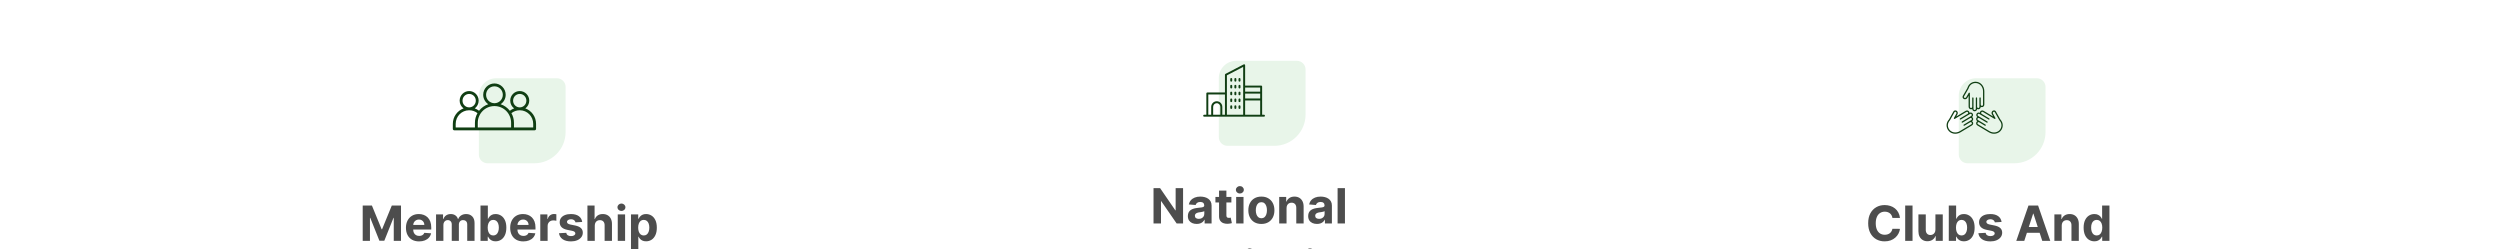 <svg width="1003" height="100" viewBox="0 0 1003 100" fill="none" xmlns="http://www.w3.org/2000/svg">
<g filter="url(#filter0_d_211_2088)">
<rect x="100.234" y="8.427" width="208.125" height="182.097" rx="5.569" fill="white" shape-rendering="crispEdges"/>
<path d="M226.919 51.583C226.919 58.503 221.309 64.112 214.389 64.112L195.596 64.112C193.673 64.112 192.115 62.554 192.115 60.632L192.115 36.966C192.115 33.121 195.232 30.005 199.076 30.005L223.438 30.005C225.361 30.005 226.919 31.563 226.919 33.485L226.919 51.583Z" fill="#E8F5E9"/>
<path d="M198.373 32.093C195.887 32.093 193.863 34.135 193.863 36.632C193.863 38.211 194.674 39.606 195.899 40.418C194.42 40.913 193.14 41.837 192.201 43.046C191.682 42.647 191.103 42.326 190.477 42.096C191.425 41.392 192.045 40.262 192.045 38.991C192.045 36.874 190.332 35.141 188.228 35.141C186.124 35.141 184.411 36.874 184.411 38.991C184.411 40.263 185.031 41.394 185.98 42.097C183.468 43.024 181.674 45.451 181.674 48.307V50.313C181.674 50.466 181.736 50.613 181.844 50.72C181.953 50.828 182.099 50.888 182.252 50.888H191.054C191.075 50.89 191.097 50.892 191.118 50.891H205.628C205.65 50.892 205.671 50.89 205.692 50.888H214.495C214.811 50.887 215.067 50.63 215.068 50.313V48.307C215.068 45.451 213.277 43.024 210.767 42.097C211.716 41.394 212.336 40.262 212.336 38.991C212.336 36.874 210.623 35.141 208.519 35.141C206.414 35.141 204.702 36.874 204.702 38.991C204.702 40.262 205.322 41.392 206.27 42.096C205.643 42.326 205.063 42.648 204.543 43.049C203.605 41.839 202.327 40.913 200.848 40.418C202.072 39.606 202.884 38.211 202.884 36.632C202.884 34.135 200.859 32.093 198.373 32.093H198.373ZM198.373 33.245C200.232 33.245 201.731 34.754 201.731 36.632C201.731 38.495 200.255 39.99 198.417 40.014C198.402 40.014 198.388 40.011 198.373 40.011C198.358 40.011 198.344 40.014 198.329 40.014C196.49 39.99 195.016 38.495 195.016 36.632C195.016 34.753 196.513 33.245 198.373 33.245H198.373ZM188.228 36.292C189.703 36.292 190.893 37.489 190.893 38.991C190.893 40.483 189.719 41.675 188.257 41.691C188.248 41.691 188.238 41.69 188.228 41.69C188.218 41.69 188.209 41.691 188.199 41.691C186.737 41.675 185.563 40.483 185.563 38.991C185.563 37.49 186.753 36.292 188.228 36.292H188.228ZM208.518 36.292C209.994 36.292 211.184 37.489 211.184 38.991C211.184 40.483 210.009 41.675 208.548 41.691C208.538 41.691 208.528 41.69 208.518 41.69C208.509 41.69 208.499 41.691 208.489 41.691C207.028 41.675 205.853 40.483 205.853 38.991C205.853 37.49 207.043 36.292 208.518 36.292H208.518ZM198.329 41.165C198.343 41.165 198.358 41.167 198.373 41.167C198.387 41.167 198.402 41.165 198.417 41.165C202.104 41.189 205.055 44.165 205.055 47.891L205.055 49.739H191.691V47.891C191.691 44.165 194.641 41.189 198.328 41.165H198.329ZM188.184 42.844C188.199 42.844 188.213 42.846 188.228 42.846C188.243 42.846 188.257 42.844 188.272 42.844C189.519 42.854 190.657 43.284 191.564 44.004C190.915 45.151 190.54 46.475 190.54 47.891V49.735H182.825V48.307C182.825 45.279 185.206 42.868 188.184 42.844L188.184 42.844ZM208.474 42.844C208.489 42.844 208.503 42.846 208.518 42.846C208.533 42.846 208.547 42.844 208.562 42.844C211.54 42.868 213.921 45.279 213.921 48.307V49.735H206.202L206.202 47.891C206.202 46.476 205.828 45.153 205.181 44.006C206.087 43.285 207.226 42.854 208.474 42.844H208.474Z" fill="#103E13"/>
<path d="M145.517 81.075H149.213L153.116 90.599H153.282L157.186 81.075H160.882V95.25H157.975V86.024H157.857L154.189 95.18H152.21L148.541 85.989H148.424V95.25H145.517V81.075ZM168.14 95.457C167.047 95.457 166.106 95.236 165.317 94.793C164.532 94.345 163.928 93.713 163.503 92.896C163.079 92.075 162.866 91.104 162.866 89.983C162.866 88.889 163.079 87.929 163.503 87.103C163.928 86.278 164.525 85.634 165.296 85.172C166.071 84.711 166.98 84.48 168.023 84.48C168.724 84.48 169.377 84.593 169.981 84.819C170.59 85.041 171.121 85.375 171.573 85.823C172.03 86.27 172.385 86.834 172.639 87.512C172.893 88.185 173.02 88.974 173.02 89.879V90.689H164.043V88.861H170.244C170.244 88.437 170.152 88.061 169.968 87.733C169.783 87.406 169.527 87.15 169.199 86.965C168.876 86.776 168.5 86.681 168.071 86.681C167.624 86.681 167.227 86.785 166.881 86.993C166.539 87.196 166.272 87.47 166.078 87.816C165.884 88.158 165.785 88.538 165.78 88.958V90.695C165.78 91.222 165.877 91.676 166.071 92.059C166.269 92.442 166.549 92.737 166.908 92.945C167.268 93.153 167.695 93.256 168.189 93.256C168.516 93.256 168.816 93.21 169.089 93.118C169.361 93.026 169.594 92.887 169.788 92.703C169.981 92.518 170.129 92.292 170.231 92.024L172.957 92.204C172.819 92.859 172.535 93.432 172.106 93.921C171.682 94.405 171.133 94.784 170.459 95.056C169.79 95.323 169.017 95.457 168.14 95.457ZM174.944 95.25V84.619H177.754V86.494H177.878C178.1 85.871 178.469 85.38 178.986 85.02C179.503 84.66 180.121 84.48 180.841 84.48C181.57 84.48 182.19 84.662 182.702 85.027C183.215 85.387 183.556 85.876 183.727 86.494H183.838C184.054 85.885 184.447 85.398 185.014 85.034C185.586 84.665 186.262 84.48 187.042 84.48C188.034 84.48 188.839 84.796 189.458 85.428C190.08 86.056 190.392 86.947 190.392 88.1V95.25H187.45V88.681C187.45 88.091 187.293 87.648 186.98 87.353C186.666 87.057 186.274 86.91 185.803 86.91C185.268 86.91 184.85 87.08 184.55 87.422C184.25 87.759 184.101 88.204 184.101 88.757V95.25H181.242V88.619C181.242 88.098 181.092 87.683 180.792 87.373C180.497 87.064 180.107 86.91 179.623 86.91C179.295 86.91 179 86.993 178.737 87.159C178.478 87.32 178.273 87.549 178.121 87.844C177.968 88.135 177.892 88.476 177.892 88.868V95.25H174.944ZM192.776 95.25V81.075H195.725V86.404H195.815C195.944 86.118 196.131 85.828 196.375 85.532C196.624 85.232 196.947 84.983 197.344 84.785C197.746 84.582 198.244 84.48 198.839 84.48C199.614 84.48 200.329 84.683 200.985 85.089C201.64 85.491 202.164 86.097 202.556 86.91C202.948 87.717 203.144 88.73 203.144 89.948C203.144 91.134 202.953 92.135 202.57 92.952C202.191 93.764 201.674 94.38 201.019 94.8C200.369 95.215 199.64 95.423 198.832 95.423C198.26 95.423 197.773 95.328 197.372 95.139C196.975 94.95 196.65 94.712 196.396 94.426C196.142 94.135 195.948 93.842 195.815 93.547H195.683V95.25H192.776ZM195.662 89.934C195.662 90.566 195.75 91.118 195.925 91.588C196.101 92.059 196.354 92.426 196.687 92.689C197.019 92.947 197.423 93.076 197.898 93.076C198.378 93.076 198.784 92.945 199.116 92.682C199.448 92.414 199.7 92.045 199.87 91.574C200.046 91.099 200.133 90.552 200.133 89.934C200.133 89.32 200.048 88.781 199.877 88.315C199.707 87.849 199.455 87.484 199.123 87.221C198.791 86.958 198.382 86.826 197.898 86.826C197.418 86.826 197.012 86.953 196.68 87.207C196.352 87.461 196.101 87.821 195.925 88.287C195.75 88.753 195.662 89.302 195.662 89.934ZM209.956 95.457C208.863 95.457 207.921 95.236 207.132 94.793C206.348 94.345 205.744 93.713 205.319 92.896C204.895 92.075 204.682 91.104 204.682 89.983C204.682 88.889 204.895 87.929 205.319 87.103C205.744 86.278 206.341 85.634 207.112 85.172C207.887 84.711 208.796 84.48 209.839 84.48C210.54 84.48 211.193 84.593 211.797 84.819C212.406 85.041 212.937 85.375 213.389 85.823C213.846 86.27 214.201 86.834 214.455 87.512C214.709 88.185 214.836 88.974 214.836 89.879V90.689H205.859V88.861H212.06C212.06 88.437 211.968 88.061 211.783 87.733C211.599 87.406 211.343 87.15 211.015 86.965C210.692 86.776 210.316 86.681 209.887 86.681C209.439 86.681 209.043 86.785 208.697 86.993C208.355 87.196 208.087 87.47 207.894 87.816C207.7 88.158 207.601 88.538 207.596 88.958V90.695C207.596 91.222 207.693 91.676 207.887 92.059C208.085 92.442 208.364 92.737 208.724 92.945C209.084 93.153 209.511 93.256 210.005 93.256C210.332 93.256 210.632 93.21 210.904 93.118C211.177 93.026 211.41 92.887 211.603 92.703C211.797 92.518 211.945 92.292 212.046 92.024L214.773 92.204C214.635 92.859 214.351 93.432 213.922 93.921C213.498 94.405 212.948 94.784 212.275 95.056C211.606 95.323 210.833 95.457 209.956 95.457ZM216.76 95.25V84.619H219.618V86.474H219.729C219.923 85.814 220.248 85.315 220.705 84.979C221.162 84.637 221.688 84.466 222.283 84.466C222.43 84.466 222.59 84.476 222.76 84.494C222.931 84.513 223.081 84.538 223.21 84.57V87.186C223.072 87.145 222.88 87.108 222.636 87.076C222.391 87.043 222.167 87.027 221.964 87.027C221.531 87.027 221.143 87.122 220.802 87.311C220.465 87.496 220.197 87.754 219.999 88.086C219.805 88.418 219.708 88.801 219.708 89.235V95.25H216.76ZM233.58 87.65L230.881 87.816C230.834 87.586 230.735 87.378 230.583 87.193C230.431 87.004 230.23 86.854 229.981 86.743C229.736 86.628 229.443 86.57 229.102 86.57C228.645 86.57 228.26 86.667 227.946 86.861C227.632 87.05 227.475 87.304 227.475 87.623C227.475 87.876 227.577 88.091 227.78 88.266C227.983 88.442 228.331 88.582 228.825 88.688L230.749 89.076C231.783 89.288 232.553 89.63 233.061 90.1C233.568 90.571 233.822 91.189 233.822 91.955C233.822 92.652 233.617 93.263 233.206 93.789C232.8 94.315 232.242 94.726 231.531 95.021C230.825 95.312 230.011 95.457 229.088 95.457C227.681 95.457 226.559 95.164 225.724 94.578C224.894 93.988 224.407 93.185 224.264 92.17L227.164 92.017C227.252 92.447 227.464 92.774 227.801 93C228.137 93.222 228.569 93.332 229.095 93.332C229.612 93.332 230.027 93.233 230.341 93.035C230.659 92.832 230.821 92.571 230.825 92.253C230.821 91.985 230.708 91.766 230.486 91.595C230.265 91.42 229.923 91.286 229.462 91.194L227.621 90.827C226.583 90.619 225.81 90.259 225.302 89.747C224.799 89.235 224.548 88.582 224.548 87.789C224.548 87.106 224.732 86.517 225.101 86.024C225.475 85.53 225.999 85.149 226.672 84.882C227.351 84.614 228.144 84.48 229.053 84.48C230.396 84.48 231.453 84.764 232.223 85.332C232.998 85.899 233.451 86.672 233.58 87.65ZM238.627 89.104V95.25H235.679V81.075H238.544V86.494H238.669C238.909 85.867 239.296 85.375 239.831 85.02C240.367 84.66 241.038 84.48 241.845 84.48C242.584 84.48 243.227 84.642 243.776 84.965C244.33 85.283 244.759 85.742 245.064 86.342C245.373 86.937 245.525 87.65 245.521 88.481V95.25H242.572V89.007C242.577 88.352 242.411 87.842 242.074 87.477C241.742 87.113 241.276 86.93 240.676 86.93C240.274 86.93 239.919 87.016 239.61 87.186C239.305 87.357 239.065 87.606 238.89 87.934C238.719 88.257 238.632 88.647 238.627 89.104ZM247.841 95.25V84.619H250.789V95.25H247.841ZM249.322 83.248C248.884 83.248 248.508 83.103 248.194 82.812C247.885 82.517 247.73 82.164 247.73 81.753C247.73 81.347 247.885 80.999 248.194 80.708C248.508 80.413 248.884 80.265 249.322 80.265C249.76 80.265 250.134 80.413 250.443 80.708C250.757 80.999 250.914 81.347 250.914 81.753C250.914 82.164 250.757 82.517 250.443 82.812C250.134 83.103 249.76 83.248 249.322 83.248ZM253.151 99.236V84.619H256.058V86.404H256.189C256.319 86.118 256.506 85.828 256.75 85.532C256.999 85.232 257.322 84.983 257.719 84.785C258.12 84.582 258.619 84.48 259.214 84.48C259.989 84.48 260.704 84.683 261.36 85.089C262.015 85.491 262.538 86.097 262.931 86.91C263.323 87.717 263.519 88.73 263.519 89.948C263.519 91.134 263.327 92.135 262.944 92.952C262.566 93.764 262.049 94.38 261.394 94.8C260.744 95.215 260.015 95.423 259.207 95.423C258.635 95.423 258.148 95.328 257.747 95.139C257.35 94.95 257.025 94.712 256.771 94.426C256.517 94.135 256.323 93.842 256.189 93.547H256.099V99.236H253.151ZM256.037 89.934C256.037 90.566 256.125 91.118 256.3 91.588C256.476 92.059 256.729 92.426 257.062 92.689C257.394 92.947 257.797 93.076 258.273 93.076C258.753 93.076 259.159 92.945 259.491 92.682C259.823 92.414 260.075 92.045 260.245 91.574C260.421 91.099 260.508 90.552 260.508 89.934C260.508 89.32 260.423 88.781 260.252 88.315C260.081 87.849 259.83 87.484 259.498 87.221C259.166 86.958 258.757 86.826 258.273 86.826C257.793 86.826 257.387 86.953 257.055 87.207C256.727 87.461 256.476 87.821 256.3 88.287C256.125 88.753 256.037 89.302 256.037 89.934ZM151.576 113.162C151.576 114.708 151.283 116.023 150.697 117.107C150.116 118.192 149.322 119.02 148.316 119.592C147.315 120.16 146.189 120.443 144.939 120.443C143.679 120.443 142.549 120.157 141.548 119.585C140.546 119.013 139.755 118.185 139.174 117.1C138.592 116.016 138.302 114.703 138.302 113.162C138.302 111.617 138.592 110.302 139.174 109.217C139.755 108.133 140.546 107.307 141.548 106.739C142.549 106.167 143.679 105.881 144.939 105.881C146.189 105.881 147.315 106.167 148.316 106.739C149.322 107.307 150.116 108.133 150.697 109.217C151.283 110.302 151.576 111.617 151.576 113.162ZM148.538 113.162C148.538 112.161 148.388 111.317 148.088 110.629C147.793 109.942 147.375 109.42 146.835 109.065C146.296 108.71 145.663 108.532 144.939 108.532C144.215 108.532 143.582 108.71 143.043 109.065C142.503 109.42 142.083 109.942 141.783 110.629C141.488 111.317 141.34 112.161 141.34 113.162C141.34 114.164 141.488 115.008 141.783 115.695C142.083 116.383 142.503 116.904 143.043 117.26C143.582 117.615 144.215 117.793 144.939 117.793C145.663 117.793 146.296 117.615 146.835 117.26C147.375 116.904 147.793 116.383 148.088 115.695C148.388 115.008 148.538 114.164 148.538 113.162ZM153.741 120.25V109.619H156.599V111.474H156.71C156.904 110.814 157.229 110.315 157.686 109.979C158.143 109.637 158.669 109.466 159.264 109.466C159.412 109.466 159.571 109.476 159.742 109.494C159.912 109.513 160.062 109.538 160.191 109.57V112.186C160.053 112.145 159.862 112.108 159.617 112.076C159.372 112.043 159.149 112.027 158.946 112.027C158.512 112.027 158.124 112.122 157.783 112.311C157.446 112.496 157.178 112.754 156.98 113.086C156.786 113.418 156.689 113.801 156.689 114.235V120.25H153.741ZM166.01 124.458C165.055 124.458 164.236 124.326 163.553 124.063C162.875 123.805 162.335 123.452 161.934 123.004C161.532 122.557 161.272 122.054 161.152 121.495L163.879 121.129C163.962 121.341 164.093 121.539 164.273 121.724C164.453 121.908 164.691 122.056 164.986 122.167C165.286 122.282 165.65 122.34 166.08 122.34C166.721 122.34 167.249 122.183 167.665 121.869C168.084 121.56 168.294 121.041 168.294 120.312V118.367H168.17C168.041 118.662 167.847 118.941 167.588 119.204C167.33 119.467 166.998 119.682 166.592 119.848C166.186 120.014 165.701 120.097 165.138 120.097C164.34 120.097 163.613 119.913 162.958 119.544C162.308 119.17 161.788 118.6 161.401 117.834C161.018 117.064 160.826 116.09 160.826 114.913C160.826 113.709 161.023 112.703 161.415 111.896C161.807 111.088 162.328 110.484 162.979 110.082C163.634 109.681 164.352 109.48 165.131 109.48C165.727 109.48 166.225 109.582 166.626 109.785C167.028 109.983 167.351 110.232 167.595 110.532C167.844 110.828 168.036 111.118 168.17 111.404H168.281V109.619H171.208V120.353C171.208 121.258 170.987 122.014 170.544 122.624C170.101 123.233 169.487 123.689 168.703 123.994C167.923 124.303 167.025 124.458 166.01 124.458ZM166.073 117.883C166.548 117.883 166.949 117.765 167.277 117.53C167.609 117.29 167.863 116.948 168.038 116.505C168.218 116.058 168.308 115.522 168.308 114.9C168.308 114.277 168.221 113.737 168.045 113.28C167.87 112.819 167.616 112.461 167.284 112.207C166.952 111.953 166.548 111.827 166.073 111.827C165.588 111.827 165.18 111.958 164.848 112.221C164.515 112.479 164.264 112.839 164.093 113.301C163.923 113.762 163.837 114.295 163.837 114.9C163.837 115.513 163.923 116.044 164.093 116.491C164.269 116.934 164.52 117.278 164.848 117.523C165.18 117.763 165.588 117.883 166.073 117.883ZM176.586 120.45C175.908 120.45 175.303 120.333 174.773 120.097C174.242 119.857 173.822 119.504 173.513 119.038C173.208 118.568 173.056 117.982 173.056 117.28C173.056 116.69 173.165 116.194 173.381 115.792C173.598 115.391 173.894 115.068 174.267 114.823C174.641 114.579 175.066 114.394 175.541 114.27C176.021 114.145 176.524 114.057 177.05 114.007C177.668 113.942 178.166 113.882 178.545 113.827C178.923 113.767 179.197 113.679 179.368 113.564C179.539 113.448 179.624 113.278 179.624 113.052V113.01C179.624 112.572 179.486 112.233 179.209 111.993C178.937 111.753 178.549 111.633 178.046 111.633C177.516 111.633 177.093 111.75 176.78 111.986C176.466 112.216 176.258 112.507 176.157 112.858L173.43 112.636C173.568 111.99 173.841 111.432 174.247 110.961C174.653 110.486 175.176 110.122 175.818 109.868C176.464 109.609 177.211 109.48 178.06 109.48C178.651 109.48 179.216 109.549 179.756 109.688C180.3 109.826 180.782 110.041 181.202 110.332C181.627 110.622 181.961 110.996 182.206 111.453C182.45 111.905 182.573 112.447 182.573 113.079V120.25H179.777V118.775H179.693C179.523 119.108 179.294 119.401 179.008 119.654C178.722 119.904 178.378 120.1 177.977 120.243C177.576 120.381 177.112 120.45 176.586 120.45ZM177.43 118.415C177.864 118.415 178.247 118.33 178.579 118.159C178.911 117.984 179.172 117.749 179.361 117.453C179.55 117.158 179.645 116.824 179.645 116.45V115.322C179.553 115.382 179.426 115.437 179.264 115.488C179.107 115.534 178.93 115.578 178.731 115.619C178.533 115.656 178.335 115.691 178.136 115.723C177.938 115.751 177.758 115.776 177.596 115.799C177.25 115.85 176.948 115.931 176.69 116.042C176.431 116.152 176.231 116.302 176.088 116.491C175.945 116.676 175.873 116.907 175.873 117.184C175.873 117.585 176.018 117.892 176.309 118.104C176.604 118.312 176.978 118.415 177.43 118.415ZM187.809 114.104V120.25H184.86V109.619H187.67V111.494H187.795C188.03 110.876 188.425 110.387 188.978 110.027C189.532 109.663 190.203 109.48 190.992 109.48C191.731 109.48 192.374 109.642 192.923 109.965C193.472 110.288 193.899 110.749 194.204 111.349C194.508 111.944 194.66 112.655 194.66 113.481V120.25H191.712V114.007C191.717 113.356 191.551 112.849 191.214 112.484C190.877 112.115 190.413 111.93 189.823 111.93C189.426 111.93 189.075 112.016 188.771 112.186C188.471 112.357 188.235 112.606 188.065 112.934C187.899 113.257 187.813 113.647 187.809 114.104ZM196.984 120.25V109.619H199.933V120.25H196.984ZM198.465 108.248C198.027 108.248 197.651 108.103 197.337 107.812C197.028 107.517 196.874 107.164 196.874 106.753C196.874 106.347 197.028 105.999 197.337 105.708C197.651 105.413 198.027 105.265 198.465 105.265C198.904 105.265 199.277 105.413 199.587 105.708C199.9 105.999 200.057 106.347 200.057 106.753C200.057 107.164 199.9 107.517 199.587 107.812C199.277 108.103 198.904 108.248 198.465 108.248ZM211.14 112.65L208.44 112.816C208.394 112.586 208.295 112.378 208.143 112.193C207.991 112.004 207.79 111.854 207.541 111.743C207.296 111.628 207.003 111.57 206.662 111.57C206.205 111.57 205.82 111.667 205.506 111.861C205.192 112.05 205.035 112.304 205.035 112.622C205.035 112.876 205.137 113.091 205.34 113.266C205.543 113.441 205.891 113.582 206.385 113.688L208.309 114.076C209.343 114.288 210.113 114.63 210.621 115.1C211.128 115.571 211.382 116.189 211.382 116.955C211.382 117.652 211.177 118.263 210.766 118.789C210.36 119.315 209.802 119.726 209.091 120.021C208.385 120.312 207.571 120.457 206.648 120.457C205.241 120.457 204.119 120.164 203.284 119.578C202.454 118.988 201.967 118.185 201.824 117.17L204.724 117.017C204.811 117.447 205.024 117.774 205.361 118C205.697 118.222 206.129 118.332 206.655 118.332C207.172 118.332 207.587 118.233 207.901 118.035C208.219 117.832 208.38 117.571 208.385 117.253C208.38 116.985 208.267 116.766 208.046 116.595C207.824 116.42 207.483 116.286 207.022 116.194L205.181 115.827C204.142 115.619 203.37 115.259 202.862 114.747C202.359 114.235 202.108 113.582 202.108 112.789C202.108 112.106 202.292 111.517 202.661 111.024C203.035 110.53 203.559 110.149 204.232 109.882C204.911 109.614 205.704 109.48 206.613 109.48C207.956 109.48 209.013 109.764 209.783 110.332C210.558 110.899 211.011 111.672 211.14 112.65ZM216.27 120.45C215.592 120.45 214.987 120.333 214.457 120.097C213.926 119.857 213.506 119.504 213.197 119.038C212.892 118.568 212.74 117.982 212.74 117.28C212.74 116.69 212.849 116.194 213.066 115.792C213.282 115.391 213.578 115.068 213.951 114.823C214.325 114.579 214.75 114.394 215.225 114.27C215.705 114.145 216.208 114.057 216.734 114.007C217.352 113.942 217.85 113.882 218.229 113.827C218.607 113.767 218.882 113.679 219.052 113.564C219.223 113.448 219.308 113.278 219.308 113.052V113.01C219.308 112.572 219.17 112.233 218.893 111.993C218.621 111.753 218.233 111.633 217.73 111.633C217.2 111.633 216.778 111.75 216.464 111.986C216.15 112.216 215.942 112.507 215.841 112.858L213.114 112.636C213.252 111.99 213.525 111.432 213.931 110.961C214.337 110.486 214.86 110.122 215.502 109.868C216.148 109.609 216.895 109.48 217.744 109.48C218.335 109.48 218.9 109.549 219.44 109.688C219.984 109.826 220.467 110.041 220.886 110.332C221.311 110.622 221.645 110.996 221.89 111.453C222.135 111.905 222.257 112.447 222.257 113.079V120.25H219.461V118.775H219.378C219.207 119.108 218.978 119.401 218.692 119.654C218.406 119.904 218.063 120.1 217.661 120.243C217.26 120.381 216.796 120.45 216.27 120.45ZM217.114 118.415C217.548 118.415 217.931 118.33 218.263 118.159C218.596 117.984 218.856 117.749 219.045 117.453C219.235 117.158 219.329 116.824 219.329 116.45V115.322C219.237 115.382 219.11 115.437 218.948 115.488C218.792 115.534 218.614 115.578 218.416 115.619C218.217 115.656 218.019 115.691 217.82 115.723C217.622 115.751 217.442 115.776 217.281 115.799C216.934 115.85 216.632 115.931 216.374 116.042C216.115 116.152 215.915 116.302 215.772 116.491C215.629 116.676 215.557 116.907 215.557 117.184C215.557 117.585 215.702 117.892 215.993 118.104C216.288 118.312 216.662 118.415 217.114 118.415ZM230.199 109.619V111.833H223.797V109.619H230.199ZM225.25 107.072H228.199V116.983C228.199 117.255 228.24 117.467 228.323 117.62C228.406 117.767 228.522 117.871 228.669 117.931C228.822 117.991 228.997 118.021 229.195 118.021C229.334 118.021 229.472 118.009 229.611 117.986C229.749 117.959 229.855 117.938 229.929 117.924L230.393 120.118C230.245 120.164 230.037 120.217 229.77 120.277C229.502 120.342 229.177 120.381 228.794 120.395C228.083 120.423 227.46 120.328 226.925 120.111C226.394 119.894 225.982 119.557 225.686 119.101C225.391 118.644 225.246 118.067 225.25 117.37V107.072ZM232.119 120.25V109.619H235.068V120.25H232.119ZM233.601 108.248C233.162 108.248 232.786 108.103 232.472 107.812C232.163 107.517 232.009 107.164 232.009 106.753C232.009 106.347 232.163 105.999 232.472 105.708C232.786 105.413 233.162 105.265 233.601 105.265C234.039 105.265 234.413 105.413 234.722 105.708C235.036 105.999 235.192 106.347 235.192 106.753C235.192 107.164 235.036 107.517 234.722 107.812C234.413 108.103 234.039 108.248 233.601 108.248ZM242.233 120.457C241.158 120.457 240.228 120.229 239.444 119.772C238.664 119.311 238.062 118.669 237.637 117.848C237.213 117.022 237.001 116.065 237.001 114.976C237.001 113.878 237.213 112.918 237.637 112.096C238.062 111.271 238.664 110.629 239.444 110.172C240.228 109.711 241.158 109.48 242.233 109.48C243.308 109.48 244.235 109.711 245.015 110.172C245.8 110.629 246.404 111.271 246.829 112.096C247.253 112.918 247.465 113.878 247.465 114.976C247.465 116.065 247.253 117.022 246.829 117.848C246.404 118.669 245.8 119.311 245.015 119.772C244.235 120.229 243.308 120.457 242.233 120.457ZM242.247 118.173C242.736 118.173 243.144 118.035 243.472 117.758C243.799 117.477 244.046 117.094 244.212 116.609C244.383 116.125 244.468 115.573 244.468 114.955C244.468 114.337 244.383 113.785 244.212 113.301C244.046 112.816 243.799 112.433 243.472 112.152C243.144 111.87 242.736 111.73 242.247 111.73C241.753 111.73 241.338 111.87 241.001 112.152C240.669 112.433 240.417 112.816 240.247 113.301C240.08 113.785 239.997 114.337 239.997 114.955C239.997 115.573 240.08 116.125 240.247 116.609C240.417 117.094 240.669 117.477 241.001 117.758C241.338 118.035 241.753 118.173 242.247 118.173ZM252.331 114.104V120.25H249.382V109.619H252.192V111.494H252.317C252.552 110.876 252.947 110.387 253.501 110.027C254.054 109.663 254.726 109.48 255.515 109.48C256.253 109.48 256.897 109.642 257.446 109.965C257.995 110.288 258.422 110.749 258.726 111.349C259.031 111.944 259.183 112.655 259.183 113.481V120.25H256.234V114.007C256.239 113.356 256.073 112.849 255.736 112.484C255.399 112.115 254.936 111.93 254.345 111.93C253.948 111.93 253.597 112.016 253.293 112.186C252.993 112.357 252.758 112.606 252.587 112.934C252.421 113.257 252.336 113.647 252.331 114.104ZM270.352 112.65L267.653 112.816C267.606 112.586 267.507 112.378 267.355 112.193C267.203 112.004 267.002 111.854 266.753 111.743C266.508 111.628 266.215 111.57 265.874 111.57C265.417 111.57 265.032 111.667 264.718 111.861C264.404 112.05 264.247 112.304 264.247 112.622C264.247 112.876 264.349 113.091 264.552 113.266C264.755 113.441 265.103 113.582 265.597 113.688L267.521 114.076C268.555 114.288 269.325 114.63 269.833 115.1C270.34 115.571 270.594 116.189 270.594 116.955C270.594 117.652 270.389 118.263 269.978 118.789C269.572 119.315 269.014 119.726 268.303 120.021C267.597 120.312 266.783 120.457 265.86 120.457C264.453 120.457 263.331 120.164 262.496 119.578C261.666 118.988 261.179 118.185 261.036 117.17L263.936 117.017C264.024 117.447 264.236 117.774 264.573 118C264.91 118.222 265.341 118.332 265.867 118.332C266.384 118.332 266.799 118.233 267.113 118.035C267.431 117.832 267.593 117.571 267.597 117.253C267.593 116.985 267.48 116.766 267.258 116.595C267.037 116.42 266.695 116.286 266.234 116.194L264.393 115.827C263.355 115.619 262.582 115.259 262.074 114.747C261.571 114.235 261.32 113.582 261.32 112.789C261.32 112.106 261.504 111.517 261.873 111.024C262.247 110.53 262.771 110.149 263.445 109.882C264.123 109.614 264.916 109.48 265.825 109.48C267.168 109.48 268.225 109.764 268.995 110.332C269.77 110.899 270.223 111.672 270.352 112.65Z" fill="#4D4D4D"/>
</g>
<g filter="url(#filter1_d_211_2088)">
<rect x="397.108" y="1.427" width="208.125" height="196.097" rx="5.569" fill="white" shape-rendering="crispEdges"/>
<path d="M523.792 44.583C523.792 51.503 518.183 57.112 511.263 57.112L492.469 57.112C490.547 57.112 488.989 55.554 488.989 53.632L488.989 29.966C488.989 26.121 492.105 23.005 495.95 23.005L520.312 23.005C522.234 23.005 523.792 24.563 523.792 26.485L523.792 44.583Z" fill="#E8F5E9"/>
<path d="M497.283 31.366C497.066 31.366 496.89 31.189 496.89 30.972V30.303C496.89 30.085 497.066 29.909 497.283 29.909C497.501 29.909 497.677 30.085 497.677 30.303V30.972C497.677 31.189 497.501 31.366 497.283 31.366Z" fill="#103E13"/>
<path d="M495.628 31.366C495.411 31.366 495.234 31.189 495.234 30.972V30.303C495.234 30.085 495.411 29.909 495.628 29.909C495.845 29.909 496.022 30.085 496.022 30.303V30.972C496.021 31.189 495.845 31.366 495.628 31.366Z" fill="#103E13"/>
<path d="M493.973 31.366C493.756 31.366 493.579 31.189 493.579 30.972V30.303C493.579 30.085 493.755 29.909 493.973 29.909C494.19 29.909 494.366 30.085 494.366 30.303V30.972C494.366 31.189 494.19 31.366 493.973 31.366Z" fill="#103E13"/>
<path d="M497.283 34.102C497.066 34.102 496.89 33.925 496.89 33.708V33.039C496.89 32.822 497.066 32.645 497.283 32.645C497.501 32.645 497.677 32.822 497.677 33.039V33.708C497.677 33.925 497.501 34.102 497.283 34.102Z" fill="#103E13"/>
<path d="M495.628 34.102C495.411 34.102 495.234 33.925 495.234 33.708V33.039C495.234 32.822 495.411 32.645 495.628 32.645C495.845 32.645 496.022 32.822 496.022 33.039V33.708C496.021 33.925 495.845 34.102 495.628 34.102Z" fill="#103E13"/>
<path d="M493.973 34.102C493.756 34.102 493.579 33.925 493.579 33.708V33.039C493.579 32.822 493.755 32.645 493.973 32.645C494.19 32.645 494.366 32.822 494.366 33.039V33.708C494.366 33.925 494.19 34.102 493.973 34.102Z" fill="#103E13"/>
<path d="M497.283 36.838C497.066 36.838 496.89 36.662 496.89 36.444V35.775C496.89 35.558 497.066 35.382 497.283 35.382C497.501 35.382 497.677 35.558 497.677 35.775V36.444C497.677 36.662 497.501 36.838 497.283 36.838Z" fill="#103E13"/>
<path d="M495.628 36.838C495.411 36.838 495.234 36.662 495.234 36.444V35.775C495.234 35.558 495.411 35.382 495.628 35.382C495.845 35.382 496.022 35.558 496.022 35.775V36.444C496.021 36.662 495.845 36.838 495.628 36.838Z" fill="#103E13"/>
<path d="M493.973 36.838C493.756 36.838 493.579 36.662 493.579 36.444V35.775C493.579 35.558 493.755 35.382 493.973 35.382C494.19 35.382 494.366 35.558 494.366 35.775V36.444C494.366 36.662 494.19 36.838 493.973 36.838Z" fill="#103E13"/>
<path d="M497.283 39.574C497.066 39.574 496.89 39.398 496.89 39.18V38.511C496.89 38.294 497.066 38.117 497.283 38.117C497.501 38.117 497.677 38.294 497.677 38.511V39.18C497.677 39.398 497.501 39.574 497.283 39.574Z" fill="#103E13"/>
<path d="M495.628 39.574C495.411 39.574 495.234 39.398 495.234 39.18V38.511C495.234 38.294 495.411 38.117 495.628 38.117C495.845 38.117 496.022 38.294 496.022 38.511V39.18C496.021 39.398 495.845 39.574 495.628 39.574Z" fill="#103E13"/>
<path d="M493.973 39.574C493.756 39.574 493.579 39.398 493.579 39.18V38.511C493.579 38.294 493.755 38.117 493.973 38.117C494.19 38.117 494.366 38.294 494.366 38.511V39.18C494.366 39.398 494.19 39.574 493.973 39.574Z" fill="#103E13"/>
<path d="M497.283 42.31C497.066 42.31 496.89 42.134 496.89 41.917V41.248C496.89 41.031 497.066 40.854 497.283 40.854C497.501 40.854 497.677 41.03 497.677 41.248V41.917C497.677 42.134 497.501 42.31 497.283 42.31Z" fill="#103E13"/>
<path d="M495.628 42.31C495.411 42.31 495.234 42.134 495.234 41.917V41.248C495.234 41.031 495.411 40.854 495.628 40.854C495.845 40.854 496.022 41.03 496.022 41.248V41.917C496.021 42.134 495.845 42.31 495.628 42.31Z" fill="#103E13"/>
<path d="M493.973 42.31C493.756 42.31 493.579 42.134 493.579 41.917L493.579 41.248C493.579 41.031 493.756 40.854 493.973 40.854C494.19 40.854 494.367 41.03 494.367 41.248V41.917C494.366 42.134 494.19 42.31 493.973 42.31Z" fill="#103E13"/>
<path d="M482.725 45.034C482.725 45.251 482.901 45.427 483.118 45.427H507.096C507.313 45.427 507.49 45.251 507.49 45.034C507.49 44.816 507.314 44.64 507.096 44.64H506.368V33.335C506.368 33.118 506.192 32.941 505.975 32.941L499.546 32.941V24.791C499.546 24.653 499.474 24.526 499.357 24.454C499.239 24.383 499.093 24.378 498.971 24.442L491.662 28.247C491.531 28.315 491.45 28.45 491.45 28.596V35.716H484.377C484.159 35.716 483.983 35.892 483.983 36.109V44.64H483.117C482.9 44.64 482.724 44.816 482.724 45.033L482.725 45.034ZM499.546 38.905H505.581V44.64L499.546 44.64V38.905ZM499.546 36.169H505.581V38.118L499.546 38.117V36.169ZM499.546 33.728H505.581V35.382H499.546V33.728ZM492.237 28.835L498.758 25.44V44.64H492.237V28.835ZM486.717 41.495C486.717 40.678 487.364 40.013 488.16 40.013C488.956 40.013 489.604 40.678 489.604 41.495V44.64H486.717V41.495ZM484.77 36.503H491.45V44.64H490.391V41.495C490.391 40.244 489.391 39.226 488.16 39.226C486.93 39.226 485.93 40.243 485.93 41.495V44.64H484.77V36.503Z" fill="#103E13"/>
<path d="M474.65 74.075V88.25H472.061L465.895 79.328H465.791V88.25H462.794V74.075H465.424L471.542 82.99H471.667V74.075H474.65ZM480.102 88.45C479.424 88.45 478.819 88.333 478.289 88.097C477.758 87.857 477.338 87.504 477.029 87.038C476.725 86.568 476.572 85.982 476.572 85.28C476.572 84.69 476.681 84.194 476.898 83.792C477.114 83.391 477.41 83.068 477.783 82.823C478.157 82.579 478.582 82.394 479.057 82.27C479.537 82.145 480.04 82.058 480.566 82.007C481.184 81.942 481.682 81.882 482.061 81.827C482.439 81.767 482.714 81.679 482.884 81.564C483.055 81.448 483.14 81.278 483.14 81.052V81.01C483.14 80.572 483.002 80.233 482.725 79.993C482.453 79.753 482.065 79.633 481.562 79.633C481.032 79.633 480.61 79.75 480.296 79.986C479.982 80.216 479.774 80.507 479.673 80.858L476.946 80.636C477.084 79.99 477.357 79.432 477.763 78.961C478.169 78.486 478.692 78.122 479.334 77.868C479.98 77.609 480.727 77.48 481.576 77.48C482.167 77.48 482.732 77.549 483.272 77.688C483.816 77.826 484.299 78.041 484.718 78.332C485.143 78.622 485.477 78.996 485.722 79.453C485.967 79.905 486.089 80.447 486.089 81.079V88.25H483.293V86.775H483.21C483.039 87.108 482.811 87.401 482.524 87.654C482.238 87.903 481.895 88.1 481.493 88.243C481.092 88.381 480.628 88.45 480.102 88.45ZM480.946 86.415C481.38 86.415 481.763 86.33 482.095 86.159C482.428 85.984 482.688 85.749 482.877 85.453C483.067 85.158 483.161 84.824 483.161 84.45V83.322C483.069 83.382 482.942 83.437 482.781 83.488C482.624 83.534 482.446 83.578 482.248 83.619C482.049 83.656 481.851 83.691 481.652 83.723C481.454 83.751 481.274 83.776 481.113 83.799C480.766 83.85 480.464 83.931 480.206 84.041C479.947 84.152 479.747 84.302 479.604 84.491C479.461 84.676 479.389 84.907 479.389 85.183C479.389 85.585 479.535 85.892 479.825 86.104C480.121 86.312 480.494 86.415 480.946 86.415ZM494.031 77.619V79.834H487.629V77.619H494.031ZM489.082 75.072H492.031V84.983C492.031 85.255 492.072 85.467 492.155 85.62C492.238 85.767 492.354 85.871 492.501 85.931C492.654 85.991 492.829 86.021 493.027 86.021C493.166 86.021 493.304 86.009 493.443 85.986C493.581 85.959 493.687 85.938 493.761 85.924L494.225 88.118C494.077 88.164 493.869 88.217 493.602 88.277C493.334 88.342 493.009 88.381 492.626 88.395C491.915 88.423 491.292 88.328 490.757 88.111C490.227 87.894 489.814 87.558 489.518 87.101C489.223 86.644 489.078 86.067 489.082 85.37V75.072ZM495.951 88.25V77.619H498.9V88.25H495.951ZM497.433 76.248C496.994 76.248 496.618 76.103 496.304 75.812C495.995 75.517 495.841 75.164 495.841 74.753C495.841 74.347 495.995 73.999 496.304 73.708C496.618 73.413 496.994 73.265 497.433 73.265C497.871 73.265 498.245 73.413 498.554 73.708C498.868 73.999 499.024 74.347 499.024 74.753C499.024 75.164 498.868 75.517 498.554 75.812C498.245 76.103 497.871 76.248 497.433 76.248ZM506.065 88.457C504.99 88.457 504.06 88.229 503.276 87.772C502.496 87.311 501.894 86.669 501.469 85.848C501.045 85.022 500.833 84.065 500.833 82.976C500.833 81.877 501.045 80.918 501.469 80.097C501.894 79.27 502.496 78.629 503.276 78.172C504.06 77.711 504.99 77.48 506.065 77.48C507.14 77.48 508.068 77.711 508.847 78.172C509.632 78.629 510.236 79.27 510.661 80.097C511.085 80.918 511.297 81.877 511.297 82.976C511.297 84.065 511.085 85.022 510.661 85.848C510.236 86.669 509.632 87.311 508.847 87.772C508.068 88.229 507.14 88.457 506.065 88.457ZM506.079 86.173C506.568 86.173 506.976 86.035 507.304 85.758C507.631 85.477 507.878 85.094 508.044 84.609C508.215 84.125 508.301 83.573 508.301 82.955C508.301 82.337 508.215 81.785 508.044 81.301C507.878 80.816 507.631 80.433 507.304 80.152C506.976 79.87 506.568 79.73 506.079 79.73C505.585 79.73 505.17 79.87 504.833 80.152C504.501 80.433 504.249 80.816 504.079 81.301C503.913 81.785 503.829 82.337 503.829 82.955C503.829 83.573 503.913 84.125 504.079 84.609C504.249 85.094 504.501 85.477 504.833 85.758C505.17 86.035 505.585 86.173 506.079 86.173ZM516.163 82.104V88.25H513.215V77.619H516.025V79.494H516.149C516.384 78.876 516.779 78.387 517.333 78.027C517.886 77.662 518.558 77.48 519.347 77.48C520.085 77.48 520.729 77.642 521.278 77.965C521.827 78.288 522.254 78.749 522.558 79.349C522.863 79.944 523.015 80.655 523.015 81.481V88.25H520.066V82.007C520.071 81.356 519.905 80.849 519.568 80.484C519.231 80.115 518.768 79.93 518.177 79.93C517.78 79.93 517.43 80.016 517.125 80.186C516.825 80.357 516.59 80.606 516.419 80.934C516.253 81.257 516.168 81.647 516.163 82.104ZM528.37 88.45C527.692 88.45 527.087 88.333 526.557 88.097C526.026 87.857 525.606 87.504 525.297 87.038C524.993 86.568 524.84 85.982 524.84 85.28C524.84 84.69 524.949 84.194 525.166 83.792C525.383 83.391 525.678 83.068 526.052 82.823C526.425 82.579 526.85 82.394 527.325 82.27C527.805 82.145 528.308 82.058 528.834 82.007C529.452 81.942 529.95 81.882 530.329 81.827C530.707 81.767 530.982 81.679 531.152 81.564C531.323 81.448 531.409 81.278 531.409 81.052V81.01C531.409 80.572 531.27 80.233 530.993 79.993C530.721 79.753 530.333 79.633 529.83 79.633C529.3 79.633 528.878 79.75 528.564 79.986C528.25 80.216 528.043 80.507 527.941 80.858L525.214 80.636C525.353 79.99 525.625 79.432 526.031 78.961C526.437 78.486 526.961 78.122 527.602 77.868C528.248 77.609 528.995 77.48 529.844 77.48C530.435 77.48 531 77.549 531.54 77.688C532.084 77.826 532.567 78.041 532.987 78.332C533.411 78.622 533.746 78.996 533.99 79.453C534.235 79.905 534.357 80.447 534.357 81.079V88.25H531.561V86.775H531.478C531.307 87.108 531.079 87.401 530.793 87.654C530.506 87.903 530.163 88.1 529.761 88.243C529.36 88.381 528.896 88.45 528.37 88.45ZM529.215 86.415C529.648 86.415 530.031 86.33 530.363 86.159C530.696 85.984 530.956 85.749 531.146 85.453C531.335 85.158 531.429 84.824 531.429 84.45V83.322C531.337 83.382 531.21 83.437 531.049 83.488C530.892 83.534 530.714 83.578 530.516 83.619C530.317 83.656 530.119 83.691 529.92 83.723C529.722 83.751 529.542 83.776 529.381 83.799C529.035 83.85 528.732 83.931 528.474 84.041C528.216 84.152 528.015 84.302 527.872 84.491C527.729 84.676 527.657 84.907 527.657 85.183C527.657 85.585 527.803 85.892 528.093 86.104C528.389 86.312 528.762 86.415 529.215 86.415ZM539.593 74.075V88.25H536.644V74.075H539.593ZM442.778 113.25H439.567L444.46 99.075H448.322L453.208 113.25H449.997L446.446 102.314H446.336L442.778 113.25ZM442.577 107.678H450.163V110.017H442.577V107.678ZM463.457 105.65L460.757 105.816C460.711 105.586 460.612 105.378 460.46 105.193C460.308 105.004 460.107 104.854 459.858 104.743C459.613 104.628 459.32 104.57 458.979 104.57C458.522 104.57 458.137 104.667 457.823 104.861C457.509 105.05 457.352 105.304 457.352 105.622C457.352 105.876 457.454 106.091 457.657 106.266C457.86 106.441 458.208 106.582 458.702 106.688L460.626 107.076C461.66 107.288 462.43 107.63 462.938 108.1C463.445 108.571 463.699 109.189 463.699 109.955C463.699 110.652 463.494 111.263 463.083 111.789C462.677 112.315 462.119 112.726 461.408 113.021C460.702 113.312 459.888 113.457 458.965 113.457C457.558 113.457 456.436 113.164 455.601 112.578C454.771 111.988 454.284 111.185 454.141 110.17L457.041 110.017C457.128 110.447 457.341 110.774 457.678 111C458.014 111.222 458.446 111.332 458.972 111.332C459.489 111.332 459.904 111.233 460.218 111.035C460.536 110.832 460.697 110.571 460.702 110.253C460.697 109.985 460.584 109.766 460.363 109.595C460.141 109.42 459.8 109.286 459.339 109.194L457.498 108.827C456.459 108.619 455.687 108.259 455.179 107.747C454.676 107.235 454.425 106.582 454.425 105.789C454.425 105.106 454.609 104.517 454.978 104.024C455.352 103.53 455.876 103.149 456.549 102.882C457.228 102.614 458.021 102.48 458.93 102.48C460.273 102.48 461.33 102.764 462.1 103.332C462.875 103.899 463.328 104.672 463.457 105.65ZM474.401 105.65L471.702 105.816C471.655 105.586 471.556 105.378 471.404 105.193C471.252 105.004 471.051 104.854 470.802 104.743C470.557 104.628 470.264 104.57 469.923 104.57C469.466 104.57 469.081 104.667 468.767 104.861C468.453 105.05 468.296 105.304 468.296 105.622C468.296 105.876 468.398 106.091 468.601 106.266C468.804 106.441 469.152 106.582 469.646 106.688L471.57 107.076C472.604 107.288 473.374 107.63 473.882 108.1C474.389 108.571 474.643 109.189 474.643 109.955C474.643 110.652 474.438 111.263 474.027 111.789C473.621 112.315 473.063 112.726 472.352 113.021C471.646 113.312 470.832 113.457 469.909 113.457C468.502 113.457 467.38 113.164 466.545 112.578C465.715 111.988 465.228 111.185 465.085 110.17L467.985 110.017C468.073 110.447 468.285 110.774 468.622 111C468.958 111.222 469.39 111.332 469.916 111.332C470.433 111.332 470.848 111.233 471.162 111.035C471.48 110.832 471.642 110.571 471.646 110.253C471.642 109.985 471.528 109.766 471.307 109.595C471.086 109.42 470.744 109.286 470.283 109.194L468.442 108.827C467.403 108.619 466.631 108.259 466.123 107.747C465.62 107.235 465.369 106.582 465.369 105.789C465.369 105.106 465.553 104.517 465.922 104.024C466.296 103.53 466.82 103.149 467.493 102.882C468.172 102.614 468.965 102.48 469.874 102.48C471.217 102.48 472.274 102.764 473.044 103.332C473.819 103.899 474.272 104.672 474.401 105.65ZM481.303 113.457C480.228 113.457 479.298 113.229 478.514 112.772C477.734 112.311 477.132 111.669 476.707 110.848C476.283 110.022 476.07 109.065 476.07 107.976C476.07 106.878 476.283 105.918 476.707 105.096C477.132 104.271 477.734 103.629 478.514 103.172C479.298 102.711 480.228 102.48 481.303 102.48C482.378 102.48 483.305 102.711 484.085 103.172C484.87 103.629 485.474 104.271 485.899 105.096C486.323 105.918 486.535 106.878 486.535 107.976C486.535 109.065 486.323 110.022 485.899 110.848C485.474 111.669 484.87 112.311 484.085 112.772C483.305 113.229 482.378 113.457 481.303 113.457ZM481.317 111.173C481.806 111.173 482.214 111.035 482.542 110.758C482.869 110.477 483.116 110.094 483.282 109.609C483.453 109.125 483.538 108.573 483.538 107.955C483.538 107.337 483.453 106.785 483.282 106.301C483.116 105.816 482.869 105.433 482.542 105.152C482.214 104.87 481.806 104.73 481.317 104.73C480.823 104.73 480.408 104.87 480.071 105.152C479.739 105.433 479.487 105.816 479.317 106.301C479.15 106.785 479.067 107.337 479.067 107.955C479.067 108.573 479.15 109.125 479.317 109.609C479.487 110.094 479.739 110.477 480.071 110.758C480.408 111.035 480.823 111.173 481.317 111.173ZM493.256 113.457C492.167 113.457 491.23 113.227 490.446 112.765C489.666 112.299 489.066 111.653 488.646 110.827C488.231 110.001 488.023 109.051 488.023 107.976C488.023 106.887 488.233 105.932 488.653 105.11C489.078 104.284 489.68 103.641 490.46 103.179C491.239 102.713 492.167 102.48 493.242 102.48C494.169 102.48 494.981 102.649 495.678 102.986C496.375 103.322 496.926 103.795 497.332 104.404C497.738 105.013 497.962 105.729 498.004 106.55H495.221C495.143 106.019 494.935 105.592 494.598 105.269C494.266 104.942 493.83 104.778 493.29 104.778C492.834 104.778 492.434 104.903 492.093 105.152C491.756 105.396 491.493 105.754 491.304 106.225C491.115 106.695 491.02 107.265 491.02 107.934C491.02 108.612 491.112 109.189 491.297 109.664C491.486 110.14 491.751 110.502 492.093 110.751C492.434 111 492.834 111.125 493.29 111.125C493.627 111.125 493.929 111.056 494.197 110.917C494.469 110.779 494.693 110.578 494.868 110.315C495.048 110.047 495.166 109.727 495.221 109.353H498.004C497.957 110.165 497.736 110.88 497.339 111.499C496.947 112.112 496.405 112.592 495.713 112.938C495.021 113.284 494.202 113.457 493.256 113.457ZM499.891 113.25V102.619H502.84V113.25H499.891ZM501.372 101.248C500.934 101.248 500.558 101.103 500.244 100.812C499.935 100.517 499.781 100.164 499.781 99.753C499.781 99.347 499.935 98.999 500.244 98.708C500.558 98.413 500.934 98.265 501.372 98.265C501.811 98.265 502.185 98.413 502.494 98.708C502.807 98.999 502.964 99.347 502.964 99.753C502.964 100.164 502.807 100.517 502.494 100.812C502.185 101.103 501.811 101.248 501.372 101.248ZM508.233 113.45C507.555 113.45 506.95 113.333 506.42 113.097C505.889 112.857 505.469 112.504 505.16 112.038C504.856 111.568 504.703 110.982 504.703 110.28C504.703 109.69 504.812 109.194 505.029 108.792C505.245 108.391 505.541 108.068 505.914 107.823C506.288 107.579 506.713 107.394 507.188 107.27C507.668 107.145 508.171 107.057 508.697 107.007C509.315 106.942 509.813 106.882 510.192 106.827C510.57 106.767 510.845 106.679 511.015 106.564C511.186 106.448 511.271 106.278 511.271 106.052V106.01C511.271 105.572 511.133 105.233 510.856 104.993C510.584 104.753 510.196 104.633 509.693 104.633C509.163 104.633 508.741 104.75 508.427 104.986C508.113 105.216 507.905 105.507 507.804 105.858L505.077 105.636C505.215 104.99 505.488 104.432 505.894 103.961C506.3 103.486 506.823 103.122 507.465 102.868C508.111 102.609 508.858 102.48 509.707 102.48C510.298 102.48 510.863 102.549 511.403 102.688C511.947 102.826 512.43 103.041 512.849 103.332C513.274 103.622 513.608 103.996 513.853 104.453C514.098 104.905 514.22 105.447 514.22 106.079V113.25H511.424V111.775H511.341C511.17 112.108 510.942 112.401 510.655 112.654C510.369 112.904 510.026 113.1 509.624 113.243C509.223 113.381 508.759 113.45 508.233 113.45ZM509.077 111.415C509.511 111.415 509.894 111.33 510.226 111.159C510.559 110.984 510.819 110.749 511.008 110.453C511.198 110.158 511.292 109.824 511.292 109.45V108.322C511.2 108.382 511.073 108.437 510.912 108.488C510.755 108.534 510.577 108.578 510.379 108.619C510.18 108.656 509.982 108.691 509.783 108.723C509.585 108.751 509.405 108.776 509.244 108.799C508.897 108.85 508.595 108.931 508.337 109.042C508.078 109.152 507.878 109.302 507.735 109.491C507.592 109.676 507.52 109.907 507.52 110.184C507.52 110.585 507.666 110.892 507.956 111.104C508.252 111.312 508.625 111.415 509.077 111.415ZM522.162 102.619V104.833H515.76V102.619H522.162ZM517.213 100.072H520.162V109.983C520.162 110.255 520.203 110.467 520.286 110.62C520.369 110.767 520.485 110.871 520.632 110.931C520.785 110.991 520.96 111.021 521.158 111.021C521.297 111.021 521.435 111.009 521.574 110.986C521.712 110.959 521.818 110.938 521.892 110.924L522.356 113.118C522.208 113.164 522 113.217 521.733 113.277C521.465 113.342 521.14 113.381 520.757 113.395C520.046 113.423 519.423 113.328 518.888 113.111C518.358 112.894 517.945 112.557 517.649 112.101C517.354 111.644 517.209 111.067 517.213 110.37V100.072ZM524.082 113.25V102.619H527.031V113.25H524.082ZM525.564 101.248C525.125 101.248 524.749 101.103 524.435 100.812C524.126 100.517 523.972 100.164 523.972 99.753C523.972 99.347 524.126 98.999 524.435 98.708C524.749 98.413 525.125 98.265 525.564 98.265C526.002 98.265 526.376 98.413 526.685 98.708C526.999 98.999 527.155 99.347 527.155 99.753C527.155 100.164 526.999 100.517 526.685 100.812C526.376 101.103 526.002 101.248 525.564 101.248ZM534.196 113.457C533.121 113.457 532.191 113.229 531.407 112.772C530.627 112.311 530.025 111.669 529.6 110.848C529.176 110.022 528.964 109.065 528.964 107.976C528.964 106.878 529.176 105.918 529.6 105.096C530.025 104.271 530.627 103.629 531.407 103.172C532.191 102.711 533.121 102.48 534.196 102.48C535.271 102.48 536.199 102.711 536.978 103.172C537.763 103.629 538.367 104.271 538.792 105.096C539.216 105.918 539.428 106.878 539.428 107.976C539.428 109.065 539.216 110.022 538.792 110.848C538.367 111.669 537.763 112.311 536.978 112.772C536.199 113.229 535.271 113.457 534.196 113.457ZM534.21 111.173C534.699 111.173 535.107 111.035 535.435 110.758C535.762 110.477 536.009 110.094 536.175 109.609C536.346 109.125 536.432 108.573 536.432 107.955C536.432 107.337 536.346 106.785 536.175 106.301C536.009 105.816 535.762 105.433 535.435 105.152C535.107 104.87 534.699 104.73 534.21 104.73C533.716 104.73 533.301 104.87 532.964 105.152C532.632 105.433 532.38 105.816 532.21 106.301C532.044 106.785 531.96 107.337 531.96 107.955C531.96 108.573 532.044 109.125 532.21 109.609C532.38 110.094 532.632 110.477 532.964 110.758C533.301 111.035 533.716 111.173 534.21 111.173ZM544.294 107.104V113.25H541.346V102.619H544.156V104.494H544.28C544.515 103.876 544.91 103.387 545.464 103.027C546.017 102.663 546.689 102.48 547.478 102.48C548.216 102.48 548.86 102.642 549.409 102.965C549.958 103.288 550.385 103.749 550.689 104.349C550.994 104.944 551.146 105.655 551.146 106.481V113.25H548.197V107.007C548.202 106.356 548.036 105.849 547.699 105.484C547.362 105.115 546.899 104.93 546.308 104.93C545.911 104.93 545.561 105.016 545.256 105.186C544.956 105.357 544.721 105.606 544.55 105.934C544.384 106.257 544.299 106.647 544.294 107.104ZM562.315 105.65L559.616 105.816C559.569 105.586 559.47 105.378 559.318 105.193C559.166 105.004 558.965 104.854 558.716 104.743C558.471 104.628 558.178 104.57 557.837 104.57C557.38 104.57 556.995 104.667 556.681 104.861C556.367 105.05 556.21 105.304 556.21 105.622C556.21 105.876 556.312 106.091 556.515 106.266C556.718 106.441 557.066 106.582 557.56 106.688L559.484 107.076C560.518 107.288 561.288 107.63 561.796 108.1C562.303 108.571 562.557 109.189 562.557 109.955C562.557 110.652 562.352 111.263 561.941 111.789C561.535 112.315 560.977 112.726 560.266 113.021C559.56 113.312 558.746 113.457 557.823 113.457C556.416 113.457 555.295 113.164 554.459 112.578C553.629 111.988 553.142 111.185 552.999 110.17L555.899 110.017C555.987 110.447 556.199 110.774 556.536 111C556.873 111.222 557.304 111.332 557.83 111.332C558.347 111.332 558.762 111.233 559.076 111.035C559.394 110.832 559.556 110.571 559.56 110.253C559.556 109.985 559.443 109.766 559.221 109.595C559 109.42 558.658 109.286 558.197 109.194L556.356 108.827C555.318 108.619 554.545 108.259 554.037 107.747C553.534 107.235 553.283 106.582 553.283 105.789C553.283 105.106 553.467 104.517 553.836 104.024C554.21 103.53 554.734 103.149 555.408 102.882C556.086 102.614 556.879 102.48 557.788 102.48C559.131 102.48 560.188 102.764 560.958 103.332C561.734 103.899 562.186 104.672 562.315 105.65Z" fill="#4D4D4D"/>
</g>
<g filter="url(#filter2_d_211_2088)">
<rect x="693.981" y="8.427" width="208.125" height="182.097" rx="5.569" fill="white" shape-rendering="crispEdges"/>
<path d="M820.666 51.583C820.666 58.503 815.056 64.112 808.137 64.112L789.343 64.112C787.421 64.112 785.862 62.554 785.862 60.632L785.862 36.966C785.862 33.121 788.979 30.005 792.823 30.005L817.186 30.005C819.108 30.005 820.666 31.563 820.666 33.485L820.666 51.583Z" fill="#E8F5E9"/>
<path d="M795.128 41.591C794.961 41.591 794.805 41.545 794.667 41.471V41.473C794.667 41.736 794.564 41.984 794.378 42.169C794.192 42.355 793.945 42.458 793.682 42.458C793.511 42.458 793.354 42.411 793.214 42.335C793.2 42.576 793.104 42.801 792.932 42.974C792.746 43.16 792.498 43.262 792.235 43.262C791.711 43.262 791.286 42.85 791.255 42.334C791.093 42.422 790.91 42.468 790.721 42.456C790.206 42.422 789.802 41.977 789.802 41.442V37.011L789.298 37.885C789.106 38.219 788.746 38.427 788.358 38.427C788.17 38.427 787.983 38.377 787.818 38.283C787.612 38.164 787.465 37.972 787.404 37.743C787.343 37.514 787.374 37.275 787.493 37.069C787.494 37.069 789.144 34.21 789.245 34.035C789.257 34.008 789.291 33.932 789.32 33.866C789.348 33.804 789.372 33.74 789.395 33.676C789.892 32.27 791.125 31.397 792.612 31.397C794.543 31.397 796.113 33.1 796.113 35.194L796.113 40.605C796.113 40.869 796.011 41.116 795.825 41.303C795.639 41.488 795.392 41.591 795.128 41.591L795.128 41.591ZM792.612 31.921C791.334 31.921 790.316 32.642 789.888 33.851C789.861 33.928 789.832 34.005 789.799 34.079C789.702 34.296 789.702 34.296 789.675 34.327L789.671 34.324C789.537 34.578 789.136 35.272 787.947 37.331C787.898 37.416 787.885 37.514 787.91 37.608C787.935 37.701 787.996 37.78 788.079 37.829C788.339 37.978 788.696 37.882 788.844 37.623L789.838 35.903C789.897 35.801 790.017 35.75 790.132 35.782C790.247 35.812 790.326 35.916 790.326 36.034V41.443C790.326 41.698 790.519 41.918 790.755 41.934C790.892 41.941 791.019 41.895 791.115 41.8C791.201 41.713 791.249 41.597 791.249 41.473V37.936C791.249 37.791 791.367 37.674 791.511 37.674C791.656 37.674 791.773 37.791 791.773 37.936L791.773 42.277C791.773 42.532 791.98 42.739 792.235 42.739C792.358 42.739 792.474 42.691 792.561 42.604C792.648 42.517 792.696 42.401 792.696 42.277V37.936C792.696 37.791 792.813 37.674 792.958 37.674C793.103 37.674 793.22 37.791 793.22 37.936L793.22 41.432V41.473C793.22 41.727 793.427 41.934 793.682 41.934C793.805 41.934 793.921 41.886 794.009 41.799C794.095 41.712 794.143 41.597 794.143 41.473V37.936C794.143 37.791 794.26 37.674 794.405 37.674C794.55 37.674 794.667 37.791 794.667 37.936L794.667 40.606C794.667 40.86 794.874 41.067 795.128 41.067C795.252 41.067 795.368 41.019 795.455 40.933C795.542 40.845 795.59 40.729 795.59 40.606L795.59 35.194C795.59 33.389 794.254 31.921 792.612 31.921L792.612 31.921Z" fill="#103E13"/>
<path d="M784.839 45.352L788.639 43.072C789.097 42.797 789.687 42.914 789.981 43.339C790.088 43.493 790.143 43.673 790.151 43.857C790.293 43.783 790.447 43.743 790.604 43.743C790.684 43.743 790.765 43.753 790.845 43.773C791.1 43.836 791.315 43.996 791.45 44.222C791.586 44.448 791.625 44.712 791.562 44.968C791.503 45.203 791.359 45.402 791.16 45.538C791.299 45.621 791.42 45.733 791.505 45.876C791.641 46.102 791.68 46.367 791.617 46.622C791.553 46.877 791.393 47.092 791.167 47.228L791.166 47.229C791.303 47.311 791.421 47.422 791.506 47.563C791.641 47.789 791.681 48.054 791.617 48.309C791.553 48.564 791.394 48.779 791.168 48.915L786.528 51.699C785.662 52.218 784.661 52.397 783.709 52.203C782.749 52.007 781.954 51.455 781.471 50.649C780.706 49.374 780.82 47.868 781.769 46.718C781.813 46.665 781.855 46.612 781.894 46.556C781.935 46.498 781.984 46.429 782 46.405C782.098 46.23 783.701 43.342 783.701 43.342C783.863 43.05 784.166 42.885 784.479 42.885C784.625 42.885 784.773 42.921 784.91 42.997C785.075 43.089 785.213 43.223 785.31 43.385C785.509 43.717 785.516 44.133 785.329 44.469L784.839 45.352ZM784.861 43.654C784.811 43.57 784.741 43.502 784.655 43.454C784.479 43.356 784.256 43.42 784.159 43.596C783.012 45.662 782.621 46.367 782.47 46.617L782.474 46.618C782.461 46.66 782.461 46.66 782.323 46.857C782.276 46.924 782.225 46.988 782.173 47.051C781.357 48.04 781.262 49.284 781.919 50.38C782.326 51.058 782.999 51.523 783.814 51.69C784.637 51.857 785.505 51.702 786.258 51.249L790.899 48.466C791.005 48.402 791.08 48.301 791.109 48.182C791.139 48.062 791.121 47.938 791.057 47.832C790.926 47.614 790.642 47.542 790.424 47.674L788.135 49.047C788.011 49.122 787.85 49.082 787.775 48.958C787.701 48.834 787.741 48.673 787.865 48.598L790.154 47.225L790.898 46.779C791.004 46.715 791.079 46.614 791.109 46.495C791.139 46.376 791.12 46.251 791.056 46.145C790.925 45.927 790.641 45.856 790.423 45.987L787.39 47.806C787.266 47.881 787.105 47.841 787.031 47.717C786.956 47.593 786.997 47.432 787.121 47.358L790.843 45.124C790.949 45.061 791.024 44.96 791.054 44.841C791.083 44.721 791.065 44.597 791.001 44.491C790.938 44.385 790.837 44.31 790.718 44.281C790.597 44.251 790.474 44.269 790.368 44.333L789.679 44.746C789.679 44.746 789.679 44.746 789.679 44.746H789.679L786.646 46.566C786.521 46.641 786.361 46.6 786.286 46.476C786.212 46.352 786.252 46.191 786.376 46.117L789.409 44.297C789.515 44.234 789.59 44.133 789.62 44.014C789.653 43.883 789.628 43.749 789.55 43.637C789.415 43.442 789.127 43.39 788.908 43.521L784.271 46.303C784.169 46.364 784.039 46.349 783.954 46.267C783.869 46.185 783.85 46.055 783.907 45.952L784.872 44.215C784.968 44.041 784.964 43.826 784.861 43.654L784.861 43.654Z" fill="#103E13"/>
<path d="M802.998 50.649C802.515 51.455 801.72 52.007 800.76 52.203C799.808 52.397 798.808 52.218 797.941 51.698L793.301 48.914C793.075 48.779 792.915 48.564 792.851 48.308C792.788 48.053 792.827 47.788 792.963 47.563C793.047 47.422 793.165 47.311 793.303 47.228L793.301 47.228C793.076 47.092 792.916 46.877 792.852 46.622C792.788 46.367 792.828 46.102 792.963 45.876C793.051 45.731 793.17 45.617 793.307 45.537C793.109 45.4 792.966 45.202 792.907 44.968C792.843 44.712 792.883 44.447 793.018 44.222C793.154 43.996 793.369 43.836 793.624 43.773C793.704 43.752 793.785 43.743 793.865 43.743C794.022 43.743 794.176 43.783 794.318 43.857C794.326 43.673 794.381 43.493 794.488 43.338C794.782 42.914 795.371 42.797 795.83 43.072L799.63 45.352L799.141 44.469C798.953 44.132 798.96 43.717 799.159 43.385C799.256 43.223 799.395 43.089 799.56 42.996C799.697 42.92 799.844 42.884 799.99 42.884C800.303 42.885 800.606 43.05 800.768 43.342C801.332 44.357 802.395 46.272 802.47 46.405C802.486 46.428 802.534 46.497 802.575 46.556C802.614 46.611 802.656 46.665 802.7 46.718C803.649 47.868 803.763 49.374 802.998 50.649L802.998 50.649ZM802.296 47.051C802.244 46.988 802.193 46.924 802.146 46.857C802.004 46.656 802.001 46.651 801.99 46.598C801.825 46.324 801.42 45.597 800.31 43.596C800.212 43.42 799.991 43.356 799.815 43.453C799.728 43.502 799.658 43.57 799.607 43.654C799.504 43.826 799.5 44.041 799.598 44.215L800.562 45.952C800.619 46.055 800.6 46.184 800.515 46.267C800.43 46.349 800.3 46.364 800.198 46.303L795.561 43.521C795.342 43.39 795.054 43.441 794.919 43.636C794.841 43.749 794.816 43.883 794.849 44.013C794.879 44.133 794.954 44.233 795.06 44.297C795.06 44.297 795.06 44.297 795.061 44.298L798.093 46.117C798.217 46.191 798.257 46.352 798.182 46.476C798.108 46.6 797.947 46.64 797.823 46.566L794.101 44.333C793.995 44.269 793.871 44.251 793.751 44.281C793.632 44.31 793.531 44.385 793.467 44.491C793.404 44.597 793.385 44.721 793.415 44.841C793.445 44.96 793.52 45.061 793.626 45.124L794.35 45.559L797.348 47.358C797.472 47.432 797.512 47.593 797.438 47.717C797.363 47.841 797.203 47.881 797.078 47.807L794.046 45.987C793.827 45.856 793.543 45.927 793.412 46.145C793.349 46.251 793.33 46.376 793.36 46.495C793.39 46.614 793.465 46.715 793.571 46.779L794.314 47.225L796.603 48.598C796.727 48.673 796.768 48.834 796.693 48.958C796.619 49.081 796.458 49.122 796.334 49.047L794.045 47.674C793.939 47.611 793.815 47.592 793.695 47.622C793.576 47.652 793.475 47.727 793.411 47.832C793.348 47.938 793.329 48.063 793.359 48.182C793.389 48.301 793.464 48.402 793.57 48.466L798.21 51.25C798.963 51.701 799.832 51.858 800.655 51.69C801.469 51.524 802.142 51.058 802.549 50.38C803.207 49.284 803.112 48.04 802.296 47.051L802.296 47.051Z" fill="#103E13"/>
<path d="M762.267 86.037H759.236C759.181 85.645 759.067 85.297 758.897 84.992C758.726 84.683 758.507 84.42 758.239 84.203C757.972 83.987 757.662 83.82 757.312 83.705C756.966 83.59 756.59 83.532 756.184 83.532C755.45 83.532 754.811 83.714 754.267 84.079C753.722 84.439 753.3 84.965 753 85.657C752.7 86.344 752.55 87.18 752.55 88.162C752.55 89.173 752.7 90.022 753 90.709C753.304 91.397 753.729 91.916 754.273 92.267C754.818 92.617 755.448 92.793 756.163 92.793C756.564 92.793 756.936 92.74 757.277 92.633C757.623 92.527 757.93 92.373 758.198 92.17C758.465 91.962 758.687 91.711 758.862 91.415C759.042 91.12 759.167 90.783 759.236 90.405L762.267 90.419C762.189 91.069 761.993 91.697 761.679 92.301C761.37 92.901 760.952 93.439 760.426 93.914C759.905 94.384 759.282 94.758 758.558 95.035C757.838 95.307 757.023 95.443 756.114 95.443C754.85 95.443 753.72 95.157 752.723 94.585C751.731 94.013 750.947 93.185 750.37 92.1C749.798 91.016 749.512 89.703 749.512 88.162C749.512 86.617 749.802 85.302 750.384 84.217C750.965 83.133 751.754 82.307 752.751 81.74C753.747 81.167 754.869 80.881 756.114 80.881C756.936 80.881 757.697 80.997 758.398 81.227C759.104 81.458 759.73 81.795 760.274 82.238C760.819 82.676 761.261 83.214 761.603 83.85C761.949 84.487 762.17 85.216 762.267 86.037ZM767.309 81.075V95.25H764.361V81.075H767.309ZM776.489 90.723V84.619H779.437V95.25H776.606V93.319H776.495C776.256 93.942 775.856 94.442 775.298 94.82C774.744 95.199 774.068 95.388 773.27 95.388C772.56 95.388 771.934 95.227 771.395 94.903C770.855 94.581 770.433 94.121 770.128 93.526C769.828 92.931 769.676 92.218 769.671 91.388V84.619H772.62V90.862C772.624 91.489 772.793 91.985 773.125 92.35C773.457 92.714 773.902 92.896 774.461 92.896C774.816 92.896 775.148 92.816 775.457 92.654C775.766 92.488 776.016 92.243 776.205 91.921C776.399 91.597 776.493 91.198 776.489 90.723ZM781.851 95.25V81.075H784.799V86.404H784.889C785.018 86.118 785.205 85.828 785.45 85.532C785.699 85.232 786.022 84.983 786.419 84.785C786.82 84.582 787.318 84.48 787.914 84.48C788.689 84.48 789.404 84.683 790.059 85.089C790.714 85.491 791.238 86.097 791.63 86.91C792.023 87.717 792.219 88.73 792.219 89.948C792.219 91.134 792.027 92.135 791.644 92.952C791.266 93.764 790.749 94.38 790.094 94.8C789.443 95.215 788.714 95.423 787.907 95.423C787.335 95.423 786.848 95.328 786.446 95.139C786.05 94.95 785.724 94.712 785.47 94.426C785.217 94.135 785.023 93.842 784.889 93.547H784.758V95.25H781.851ZM784.737 89.934C784.737 90.566 784.825 91.118 785 91.588C785.175 92.059 785.429 92.426 785.761 92.689C786.093 92.947 786.497 93.076 786.972 93.076C787.452 93.076 787.858 92.945 788.19 92.682C788.523 92.414 788.774 92.045 788.945 91.574C789.12 91.099 789.208 90.552 789.208 89.934C789.208 89.32 789.123 88.781 788.952 88.315C788.781 87.849 788.53 87.484 788.197 87.221C787.865 86.958 787.457 86.826 786.972 86.826C786.493 86.826 786.086 86.953 785.754 87.207C785.427 87.461 785.175 87.821 785 88.287C784.825 88.753 784.737 89.302 784.737 89.934ZM803.031 87.65L800.332 87.816C800.286 87.586 800.187 87.378 800.034 87.193C799.882 87.004 799.681 86.854 799.432 86.743C799.188 86.628 798.895 86.57 798.553 86.57C798.096 86.57 797.711 86.667 797.397 86.861C797.084 87.05 796.927 87.304 796.927 87.623C796.927 87.876 797.028 88.091 797.231 88.266C797.434 88.442 797.783 88.582 798.276 88.688L800.2 89.076C801.234 89.288 802.005 89.63 802.512 90.1C803.02 90.571 803.273 91.189 803.273 91.955C803.273 92.652 803.068 93.263 802.657 93.789C802.251 94.315 801.693 94.726 800.982 95.021C800.277 95.312 799.462 95.457 798.539 95.457C797.132 95.457 796.011 95.164 795.176 94.578C794.345 93.988 793.858 93.185 793.715 92.17L796.615 92.017C796.703 92.447 796.915 92.774 797.252 93C797.589 93.222 798.02 93.332 798.546 93.332C799.063 93.332 799.478 93.233 799.792 93.035C800.11 92.832 800.272 92.571 800.277 92.253C800.272 91.985 800.159 91.766 799.937 91.595C799.716 91.42 799.374 91.286 798.913 91.194L797.072 90.827C796.034 90.619 795.261 90.259 794.753 89.747C794.251 89.235 793.999 88.582 793.999 87.789C793.999 87.106 794.184 86.517 794.553 86.024C794.926 85.53 795.45 85.149 796.124 84.882C796.802 84.614 797.596 84.48 798.505 84.48C799.847 84.48 800.904 84.764 801.675 85.332C802.45 85.899 802.902 86.672 803.031 87.65ZM812.139 95.25H808.928L813.821 81.075H817.683L822.57 95.25H819.358L815.808 84.314H815.697L812.139 95.25ZM811.939 89.678H819.524V92.017H811.939V89.678ZM827.169 89.104V95.25H824.22V84.619H827.03V86.494H827.155C827.39 85.876 827.785 85.387 828.338 85.027C828.892 84.662 829.563 84.48 830.352 84.48C831.091 84.48 831.734 84.642 832.283 84.965C832.832 85.288 833.259 85.749 833.564 86.349C833.868 86.944 834.021 87.655 834.021 88.481V95.25H831.072V89.007C831.077 88.356 830.911 87.849 830.574 87.484C830.237 87.115 829.773 86.93 829.183 86.93C828.786 86.93 828.435 87.016 828.131 87.186C827.831 87.357 827.595 87.606 827.425 87.934C827.259 88.257 827.173 88.647 827.169 89.104ZM840.262 95.423C839.454 95.423 838.723 95.215 838.068 94.8C837.417 94.38 836.9 93.764 836.517 92.952C836.139 92.135 835.95 91.134 835.95 89.948C835.95 88.73 836.146 87.717 836.538 86.91C836.93 86.097 837.452 85.491 838.102 85.089C838.758 84.683 839.475 84.48 840.255 84.48C840.85 84.48 841.346 84.582 841.743 84.785C842.144 84.983 842.467 85.232 842.712 85.532C842.961 85.828 843.15 86.118 843.279 86.404H843.369V81.075H846.311V95.25H843.404V93.547H843.279C843.141 93.842 842.945 94.135 842.691 94.426C842.442 94.712 842.117 94.95 841.715 95.139C841.318 95.328 840.834 95.423 840.262 95.423ZM841.196 93.076C841.671 93.076 842.073 92.947 842.4 92.689C842.733 92.426 842.986 92.059 843.162 91.588C843.342 91.118 843.432 90.566 843.432 89.934C843.432 89.302 843.344 88.753 843.169 88.287C842.993 87.821 842.74 87.461 842.407 87.207C842.075 86.953 841.671 86.826 841.196 86.826C840.712 86.826 840.303 86.958 839.971 87.221C839.639 87.484 839.387 87.849 839.217 88.315C839.046 88.781 838.961 89.32 838.961 89.934C838.961 90.552 839.046 91.099 839.217 91.574C839.392 92.045 839.643 92.414 839.971 92.682C840.303 92.945 840.712 93.076 841.196 93.076ZM773.844 110.657C773.747 110.32 773.611 110.022 773.435 109.764C773.26 109.501 773.046 109.28 772.792 109.1C772.543 108.915 772.257 108.774 771.934 108.677C771.615 108.581 771.262 108.532 770.875 108.532C770.15 108.532 769.513 108.712 768.964 109.072C768.42 109.432 767.995 109.956 767.691 110.643C767.386 111.326 767.234 112.161 767.234 113.148C767.234 114.136 767.384 114.976 767.684 115.668C767.984 116.36 768.408 116.888 768.957 117.253C769.507 117.613 770.155 117.793 770.902 117.793C771.581 117.793 772.16 117.673 772.64 117.433C773.124 117.188 773.493 116.844 773.747 116.401C774.005 115.958 774.135 115.435 774.135 114.83L774.744 114.92H771.089V112.664H777.021V114.45C777.021 115.695 776.758 116.766 776.232 117.661C775.706 118.552 774.981 119.239 774.058 119.724C773.136 120.203 772.079 120.443 770.888 120.443C769.56 120.443 768.392 120.15 767.386 119.564C766.381 118.974 765.596 118.136 765.033 117.052C764.475 115.963 764.196 114.671 764.196 113.176C764.196 112.027 764.362 111.003 764.694 110.103C765.031 109.199 765.502 108.433 766.106 107.805C766.71 107.178 767.414 106.7 768.217 106.373C769.02 106.045 769.89 105.881 770.826 105.881C771.629 105.881 772.377 105.999 773.069 106.234C773.761 106.465 774.374 106.793 774.91 107.217C775.45 107.642 775.89 108.147 776.232 108.733C776.573 109.314 776.792 109.956 776.889 110.657H773.844ZM779.216 120.25V109.619H782.075V111.474H782.186C782.379 110.814 782.705 110.315 783.161 109.979C783.618 109.637 784.144 109.466 784.739 109.466C784.887 109.466 785.046 109.476 785.217 109.494C785.388 109.513 785.538 109.538 785.667 109.57V112.186C785.528 112.145 785.337 112.108 785.092 112.076C784.848 112.043 784.624 112.027 784.421 112.027C783.987 112.027 783.6 112.122 783.258 112.311C782.921 112.496 782.654 112.754 782.455 113.086C782.262 113.418 782.165 113.801 782.165 114.235V120.25H779.216ZM791.5 120.457C790.425 120.457 789.495 120.229 788.71 119.772C787.931 119.311 787.329 118.669 786.904 117.848C786.48 117.022 786.267 116.065 786.267 114.976C786.267 113.878 786.48 112.918 786.904 112.096C787.329 111.271 787.931 110.629 788.71 110.172C789.495 109.711 790.425 109.48 791.5 109.48C792.575 109.48 793.502 109.711 794.282 110.172C795.066 110.629 795.671 111.271 796.095 112.096C796.52 112.918 796.732 113.878 796.732 114.976C796.732 116.065 796.52 117.022 796.095 117.848C795.671 118.669 795.066 119.311 794.282 119.772C793.502 120.229 792.575 120.457 791.5 120.457ZM791.514 118.173C792.003 118.173 792.411 118.035 792.739 117.758C793.066 117.477 793.313 117.094 793.479 116.609C793.65 116.125 793.735 115.573 793.735 114.955C793.735 114.337 793.65 113.785 793.479 113.301C793.313 112.816 793.066 112.433 792.739 112.152C792.411 111.87 792.003 111.73 791.514 111.73C791.02 111.73 790.605 111.87 790.268 112.152C789.935 112.433 789.684 112.816 789.513 113.301C789.347 113.785 789.264 114.337 789.264 114.955C789.264 115.573 789.347 116.125 789.513 116.609C789.684 117.094 789.935 117.477 790.268 117.758C790.605 118.035 791.02 118.173 791.514 118.173ZM805.467 115.723V109.619H808.415V120.25H805.584V118.319H805.473C805.234 118.941 804.834 119.442 804.276 119.82C803.722 120.199 803.046 120.388 802.248 120.388C801.538 120.388 800.912 120.227 800.373 119.904C799.833 119.581 799.411 119.121 799.106 118.526C798.806 117.931 798.654 117.218 798.649 116.388V109.619H801.598V115.862C801.602 116.489 801.771 116.985 802.103 117.35C802.435 117.714 802.88 117.896 803.439 117.896C803.794 117.896 804.126 117.816 804.435 117.654C804.744 117.488 804.994 117.243 805.183 116.921C805.377 116.598 805.471 116.198 805.467 115.723ZM810.773 124.236V109.619H813.68V111.404H813.812C813.941 111.118 814.128 110.828 814.372 110.532C814.621 110.232 814.944 109.983 815.341 109.785C815.743 109.582 816.241 109.48 816.836 109.48C817.611 109.48 818.327 109.683 818.982 110.089C819.637 110.491 820.161 111.098 820.553 111.91C820.945 112.717 821.141 113.73 821.141 114.948C821.141 116.134 820.95 117.135 820.567 117.952C820.188 118.764 819.672 119.38 819.016 119.8C818.366 120.215 817.637 120.423 816.829 120.423C816.257 120.423 815.77 120.328 815.369 120.139C814.972 119.95 814.647 119.712 814.393 119.426C814.139 119.135 813.946 118.842 813.812 118.547H813.722V124.236H810.773ZM813.659 114.934C813.659 115.566 813.747 116.118 813.922 116.588C814.098 117.059 814.352 117.426 814.684 117.689C815.016 117.947 815.42 118.076 815.895 118.076C816.375 118.076 816.781 117.945 817.113 117.682C817.445 117.414 817.697 117.045 817.868 116.574C818.043 116.099 818.131 115.552 818.131 114.934C818.131 114.32 818.045 113.781 817.874 113.315C817.704 112.849 817.452 112.484 817.12 112.221C816.788 111.958 816.379 111.827 815.895 111.827C815.415 111.827 815.009 111.953 814.677 112.207C814.349 112.461 814.098 112.821 813.922 113.287C813.747 113.753 813.659 114.302 813.659 114.934ZM831.952 112.65L829.253 112.816C829.207 112.586 829.107 112.378 828.955 112.193C828.803 112.004 828.602 111.854 828.353 111.743C828.108 111.628 827.815 111.57 827.474 111.57C827.017 111.57 826.632 111.667 826.318 111.861C826.004 112.05 825.848 112.304 825.848 112.622C825.848 112.876 825.949 113.091 826.152 113.266C826.355 113.441 826.703 113.582 827.197 113.688L829.121 114.076C830.155 114.288 830.925 114.63 831.433 115.1C831.94 115.571 832.194 116.189 832.194 116.955C832.194 117.652 831.989 118.263 831.578 118.789C831.172 119.315 830.614 119.726 829.903 120.021C829.197 120.312 828.383 120.457 827.46 120.457C826.053 120.457 824.932 120.164 824.097 119.578C823.266 118.988 822.779 118.185 822.636 117.17L825.536 117.017C825.624 117.447 825.836 117.774 826.173 118C826.51 118.222 826.941 118.332 827.467 118.332C827.984 118.332 828.399 118.233 828.713 118.035C829.031 117.832 829.193 117.571 829.197 117.253C829.193 116.985 829.08 116.766 828.858 116.595C828.637 116.42 828.295 116.286 827.834 116.194L825.993 115.827C824.955 115.619 824.182 115.259 823.674 114.747C823.171 114.235 822.92 113.582 822.92 112.789C822.92 112.106 823.105 111.517 823.474 111.024C823.847 110.53 824.371 110.149 825.045 109.882C825.723 109.614 826.517 109.48 827.426 109.48C828.768 109.48 829.825 109.764 830.595 110.332C831.371 110.899 831.823 111.672 831.952 112.65Z" fill="#4D4D4D"/>
</g>
<defs>
<filter id="filter0_d_211_2088" x="97.45" y="7.035" width="213.693" height="187.665" filterUnits="userSpaceOnUse" color-interpolation-filters="sRGB">
<feFlood flood-opacity="0" result="BackgroundImageFix"/>
<feColorMatrix in="SourceAlpha" type="matrix" values="0 0 0 0 0 0 0 0 0 0 0 0 0 0 0 0 0 0 127 0" result="hardAlpha"/>
<feOffset dy="1.392"/>
<feGaussianBlur stdDeviation="1.392"/>
<feComposite in2="hardAlpha" operator="out"/>
<feColorMatrix type="matrix" values="0 0 0 0 0.671 0 0 0 0 0.745 0 0 0 0 0.82 0 0 0 0.2 0"/>
<feBlend mode="normal" in2="BackgroundImageFix" result="effect1_dropShadow_211_2088"/>
<feBlend mode="normal" in="SourceGraphic" in2="effect1_dropShadow_211_2088" result="shape"/>
</filter>
<filter id="filter1_d_211_2088" x="394.323" y="0.035" width="213.693" height="201.665" filterUnits="userSpaceOnUse" color-interpolation-filters="sRGB">
<feFlood flood-opacity="0" result="BackgroundImageFix"/>
<feColorMatrix in="SourceAlpha" type="matrix" values="0 0 0 0 0 0 0 0 0 0 0 0 0 0 0 0 0 0 127 0" result="hardAlpha"/>
<feOffset dy="1.392"/>
<feGaussianBlur stdDeviation="1.392"/>
<feComposite in2="hardAlpha" operator="out"/>
<feColorMatrix type="matrix" values="0 0 0 0 0.671 0 0 0 0 0.745 0 0 0 0 0.82 0 0 0 0.2 0"/>
<feBlend mode="normal" in2="BackgroundImageFix" result="effect1_dropShadow_211_2088"/>
<feBlend mode="normal" in="SourceGraphic" in2="effect1_dropShadow_211_2088" result="shape"/>
</filter>
<filter id="filter2_d_211_2088" x="691.197" y="7.035" width="213.693" height="187.665" filterUnits="userSpaceOnUse" color-interpolation-filters="sRGB">
<feFlood flood-opacity="0" result="BackgroundImageFix"/>
<feColorMatrix in="SourceAlpha" type="matrix" values="0 0 0 0 0 0 0 0 0 0 0 0 0 0 0 0 0 0 127 0" result="hardAlpha"/>
<feOffset dy="1.392"/>
<feGaussianBlur stdDeviation="1.392"/>
<feComposite in2="hardAlpha" operator="out"/>
<feColorMatrix type="matrix" values="0 0 0 0 0.671 0 0 0 0 0.745 0 0 0 0 0.82 0 0 0 0.2 0"/>
<feBlend mode="normal" in2="BackgroundImageFix" result="effect1_dropShadow_211_2088"/>
<feBlend mode="normal" in="SourceGraphic" in2="effect1_dropShadow_211_2088" result="shape"/>
</filter>
</defs>
</svg>
